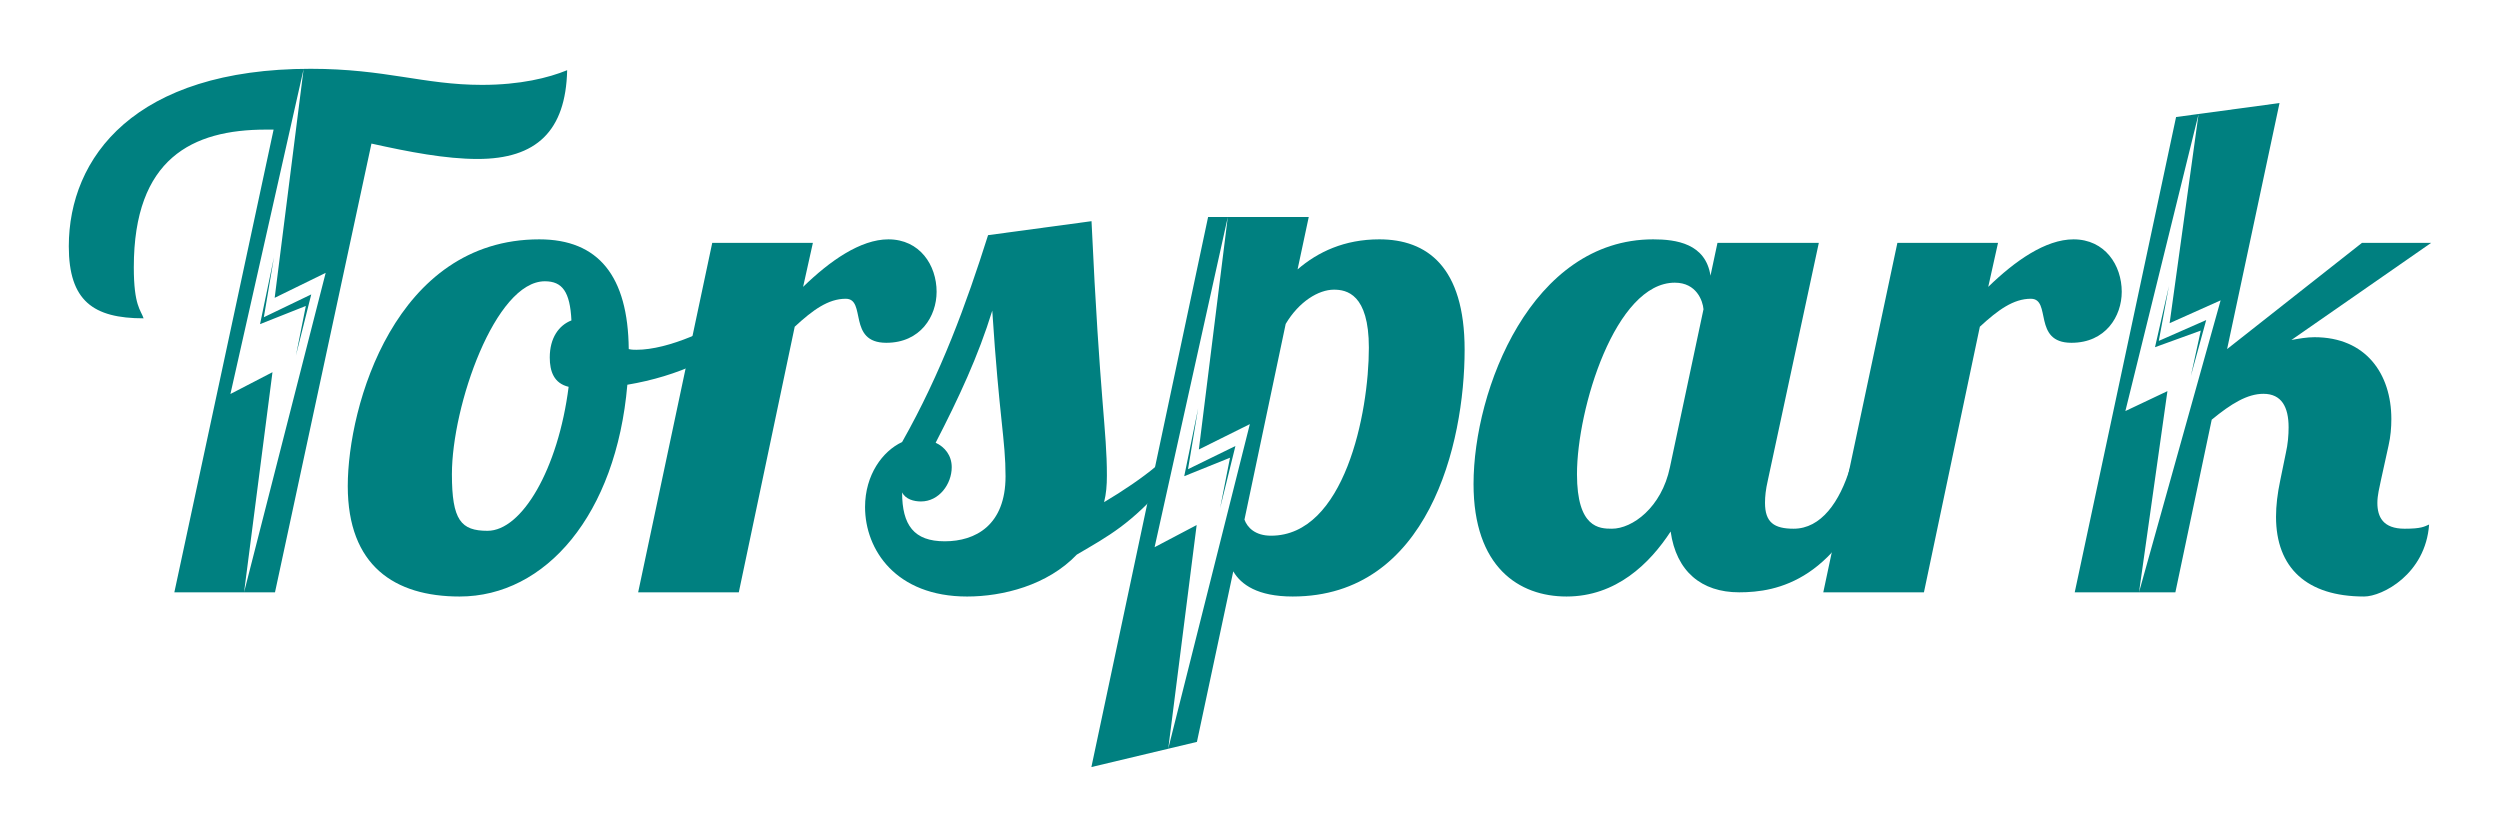 <?xml version="1.0" encoding="UTF-8" standalone="no"?>
<!-- Created with Inkscape (http://www.inkscape.org/) -->

<svg
   xmlns:dc="http://purl.org/dc/elements/1.1/"
   xmlns:cc="http://creativecommons.org/ns#"
   xmlns:rdf="http://www.w3.org/1999/02/22-rdf-syntax-ns#"
   xmlns:svg="http://www.w3.org/2000/svg"
   xmlns="http://www.w3.org/2000/svg"
   xmlns:sodipodi="http://sodipodi.sourceforge.net/DTD/sodipodi-0.dtd"
   xmlns:inkscape="http://www.inkscape.org/namespaces/inkscape"
   width="181.698mm"
   height="60.749mm"
   viewBox="0 0 643.812 215.253"
   id="svg2"
   version="1.1"
   inkscape:version="0.91 r"
   sodipodi:docname="torspark-logo.svg">
  <defs
     id="defs4" />
  <sodipodi:namedview
     id="base"
     pagecolor="#ffffff"
     bordercolor="#666666"
     borderopacity="1.0"
     inkscape:pageopacity="0.0"
     inkscape:pageshadow="2"
     inkscape:zoom="0.49497475"
     inkscape:cx="196.7756"
     inkscape:cy="-51.806716"
     inkscape:document-units="px"
     inkscape:current-layer="layer1"
     showgrid="false"
     inkscape:window-width="1366"
     inkscape:window-height="744"
     inkscape:window-x="0"
     inkscape:window-y="24"
     inkscape:window-maximized="1"
     fit-margin-top="5"
     fit-margin-left="5"
     fit-margin-right="5"
     fit-margin-bottom="5" />
  <g
     inkscape:label="Layer 1"
     inkscape:groupmode="layer"
     id="layer1"
     transform="translate(-4.094,-370.449)">
    <path
       style="font-style:italic;font-variant:normal;font-weight:bold;font-stretch:normal;font-size:180px;line-height:125%;font-family:'Lobster Two';-inkscape-font-specification:'Lobster Two';letter-spacing:0px;word-spacing:0px;fill:#008080;fill-opacity:1;stroke:none;stroke-width:1px;stroke-linecap:butt;stroke-linejoin:miter;stroke-opacity:1"
       d="m 84.092,388.166 c -45.36,0 -62.281,22.861 -62.281,45.721 0,14.04 6.302,18.539 19.262,18.539 -0.72,-2.16 -2.521,-3.239 -2.521,-13.139 0,-28.08 15.121,-35.461 34.021,-35.461 l 1.979,0 -25.559,119.16 25.92,0 24.84,-115.561 c 9.72,2.16 19.079,3.961 27.359,3.961 15.12,0 22.681,-7.199 23.041,-22.859 -4.86,1.98 -12.061,3.779 -21.961,3.779 -14.94,0 -24.84,-4.141 -44.1,-4.141 z m -1.811,0.076 -7.453,58.906 13.133,-6.43 -21.012,82.244 7.314,-56.664 -10.83,5.613 18.848,-83.67 z m -7.625,48.42 -3.594,17.256 11.791,-4.68 -2.553,12.779 3.947,-15.75 -12.207,5.875 2.615,-15.48 z"
       id="path4283"
       inkscape:connector-curvature="0" />
    <path
       inkscape:connector-curvature="0"
       id="path4285"
       style="font-style:italic;font-variant:normal;font-weight:bold;font-stretch:normal;font-size:180px;line-height:125%;font-family:'Lobster Two';-inkscape-font-specification:'Lobster Two';letter-spacing:0px;word-spacing:0px;fill:#008080;fill-opacity:1;stroke:none;stroke-width:1px;stroke-linecap:butt;stroke-linejoin:miter;stroke-opacity:1"
       d="m 142.972,432.087 c -37.08,0 -49.32,42.84 -49.32,63.54 0,20.52 12.06,28.44 28.8,28.44 22.14,0 40.32,-21.06 43.2,-54.54 12.96,-2.16 24.84,-7.56 31.68,-14.94 l -1.62,-4.86 c -7.74,5.4 -19.44,10.8 -27.72,10.8 -0.54,0 -1.26,0 -1.98,-0.18 -0.18,-18.72 -7.74,-28.26 -23.04,-28.26 z m -13.32,75.06 c -6.84,0 -9.18,-2.7 -9.18,-14.58 0,-17.64 11.16,-49.68 23.94,-49.68 4.5,0 6.48,2.7 6.84,10.08 -3.24,1.26 -5.58,4.5 -5.58,9.54 0,3.6 1.08,6.66 4.86,7.56 -2.7,21.24 -12.06,37.08 -20.88,37.08 z" />
    <path
       inkscape:connector-curvature="0"
       id="path4287"
       style="font-style:italic;font-variant:normal;font-weight:bold;font-stretch:normal;font-size:180px;line-height:125%;font-family:'Lobster Two';-inkscape-font-specification:'Lobster Two';letter-spacing:0px;word-spacing:0px;fill:#008080;fill-opacity:1;stroke:none;stroke-width:1px;stroke-linecap:butt;stroke-linejoin:miter;stroke-opacity:1"
       d="m 187.514,432.987 -19.08,90 25.92,0 14.4,-68.4 c 4.68,-4.32 8.64,-7.2 13.14,-7.2 5.4,0 0.36,11.34 10.44,11.34 8.82,0 12.96,-6.84 12.96,-13.14 0,-6.84 -4.32,-13.5 -12.42,-13.5 -7.2,0 -15.12,5.58 -21.96,12.24 l 2.52,-11.34 -25.92,0 z" />
    <path
       inkscape:connector-curvature="0"
       id="path4289"
       style="font-style:italic;font-variant:normal;font-weight:bold;font-stretch:normal;font-size:180px;line-height:125%;font-family:'Lobster Two';-inkscape-font-specification:'Lobster Two';letter-spacing:0px;word-spacing:0px;fill:#008080;fill-opacity:1;stroke:none;stroke-width:1px;stroke-linecap:butt;stroke-linejoin:miter;stroke-opacity:1"
       d="m 301.743,490.588 c -3.42,2.88 -8.457,6.299 -13.317,9.179 0.54,-2.16 0.72,-4.32 0.72,-6.84 0,-11.88 -1.8,-18.9 -3.96,-65.52 l -26.64,3.6 c -5.58,17.64 -12.06,35.46 -22.14,53.28 -5.04,2.34 -9.54,8.46 -9.54,16.74 0,10.98 7.92,23.04 26.28,23.04 9.18,0 20.7,-2.88 28.26,-10.8 8.28,-4.86 13.939,-7.816 23.299,-18.616 z m -52.557,0.179 c 0,-3.06 -1.8,-5.22 -4.14,-6.3 5.94,-11.52 10.98,-22.32 14.58,-34.02 1.8,27.72 3.42,33.3 3.42,42.66 0,12.6 -7.74,16.74 -15.66,16.74 -7.92,0 -10.98,-4.14 -10.98,-12.6 0.9,1.8 3.06,2.34 4.86,2.34 4.68,0 7.92,-4.5 7.92,-8.82 z"
       sodipodi:nodetypes="ccscccsscccsccsscss" />
    <path
       style="font-style:italic;font-variant:normal;font-weight:bold;font-stretch:normal;font-size:180px;line-height:125%;font-family:'Lobster Two';-inkscape-font-specification:'Lobster Two';letter-spacing:0px;word-spacing:0px;fill:#008080;fill-opacity:1;stroke:none;stroke-width:1px;stroke-linecap:butt;stroke-linejoin:miter;stroke-opacity:1"
       d="m 315.211,426.326 -30.059,141.66 27.18,-6.48 9.359,-43.92 c 1.98,3.42 6.301,6.48 15.301,6.48 34.92,0 44.279,-39.239 44.279,-63.539 0,-21.42 -9.719,-28.441 -21.959,-28.441 -9,0 -15.841,3.24 -21.061,7.74 l 2.879,-13.5 -25.92,0 z m 5.07,0.027 -7.453,59.852 13.133,-6.533 -21.012,83.562 7.314,-57.572 -10.83,5.703 18.848,-85.012 z m 27.33,18.693 c 3.24,0 9,1.079 9,14.939 0,16.92 -6.299,48.42 -25.199,48.42 -4.14,0 -6.12,-2.161 -6.84,-4.141 l 10.619,-50.398 c 3.42,-5.76 8.46,-8.82 12.42,-8.82 z m -34.955,30.502 -3.594,17.535 11.791,-4.756 -2.553,12.984 3.947,-16.004 -12.207,5.971 2.615,-15.73 z"
       id="path4291"
       inkscape:connector-curvature="0" />
    <path
       inkscape:connector-curvature="0"
       id="path4293"
       style="font-style:italic;font-variant:normal;font-weight:bold;font-stretch:normal;font-size:180px;line-height:125%;font-family:'Lobster Two';-inkscape-font-specification:'Lobster Two';letter-spacing:0px;word-spacing:0px;fill:#008080;fill-opacity:1;stroke:none;stroke-width:1px;stroke-linecap:butt;stroke-linejoin:miter;stroke-opacity:1"
       d="m 446.387,432.987 -1.8,8.46 c -1.26,-8.28 -8.82,-9.36 -14.76,-9.36 -31.32,0 -46.26,38.7 -46.26,63 0,21.42 11.7,28.98 23.94,28.98 12.78,0 21.42,-8.46 26.82,-16.74 1.44,10.26 7.92,15.66 17.64,15.66 9.72,0 25.92,-2.88 36.18,-32.22 l -7.56,0 c -2.7,9 -7.56,15.84 -14.58,15.84 -5.04,0 -7.38,-1.62 -7.38,-6.66 0,-1.62 0.18,-3.42 0.72,-5.76 l 13.14,-61.2 -26.1,0 z m -10.98,10.26 c 5.58,0 7.2,4.68 7.38,6.84 l -8.64,40.68 c -2.16,10.44 -9.72,15.84 -14.94,15.84 -3.24,0 -9,-0.18 -9,-14.04 0,-16.92 9.9,-49.32 25.2,-49.32 z" />
    <path
       inkscape:connector-curvature="0"
       id="path4295"
       style="font-style:italic;font-variant:normal;font-weight:bold;font-stretch:normal;font-size:180px;line-height:125%;font-family:'Lobster Two';-inkscape-font-specification:'Lobster Two';letter-spacing:0px;word-spacing:0px;fill:#008080;fill-opacity:1;stroke:none;stroke-width:1px;stroke-linecap:butt;stroke-linejoin:miter;stroke-opacity:1"
       d="m 492.717,432.987 -19.08,90 25.92,0 14.4,-68.4 c 4.68,-4.32 8.64,-7.2 13.14,-7.2 5.4,0 0.36,11.34 10.44,11.34 8.82,0 12.96,-6.84 12.96,-13.14 0,-6.84 -4.32,-13.5 -12.42,-13.5 -7.2,0 -15.12,5.58 -21.96,12.24 l 2.52,-11.34 -25.92,0 z" />
    <path
       style="font-style:italic;font-variant:normal;font-weight:bold;font-stretch:normal;font-size:180px;line-height:125%;font-family:'Lobster Two';-inkscape-font-specification:'Lobster Two';letter-spacing:0px;word-spacing:0px;fill:#008080;fill-opacity:1;stroke:none;stroke-width:1px;stroke-linecap:butt;stroke-linejoin:miter;stroke-opacity:1"
       d="m 591.129,396.986 -26.641,3.6 -26.1,122.4 25.92,0 9.359,-44.459 c 5.04,-4.14 9.18,-6.66 13.32,-6.66 4.68,0 6.48,3.419 6.48,8.639 0,1.98 -0.181,4.32 -0.721,6.66 l -1.439,7.02 c -0.72,3.42 -1.08,6.481 -1.08,9.361 0,13.14 7.92,20.52 22.68,20.52 4.68,0 15.84,-5.759 16.74,-18.539 -1.26,0.54 -1.981,1.08 -6.301,1.08 -5.58,0 -7.02,-3.06 -7.02,-6.66 0,-1.98 0.54,-3.962 0.9,-5.762 l 1.98,-9 c 0.54,-2.34 0.719,-4.68 0.719,-6.84 0,-11.52 -6.479,-21.059 -19.799,-21.059 -1.98,0 -3.959,0.359 -5.939,0.719 l 36,-25.02 -17.82,0 -34.74,27.359 13.5,-63.359 z m -20.848,2.855 -7.453,53.834 13.133,-5.877 -21.012,75.164 7.314,-51.787 -10.83,5.131 18.848,-76.465 z m -7.625,44.25 -3.594,15.771 11.791,-4.277 -2.553,11.678 3.947,-14.393 -12.207,5.369 2.615,-14.148 z"
       id="path4297"
       inkscape:connector-curvature="0" />
  </g>
</svg>

